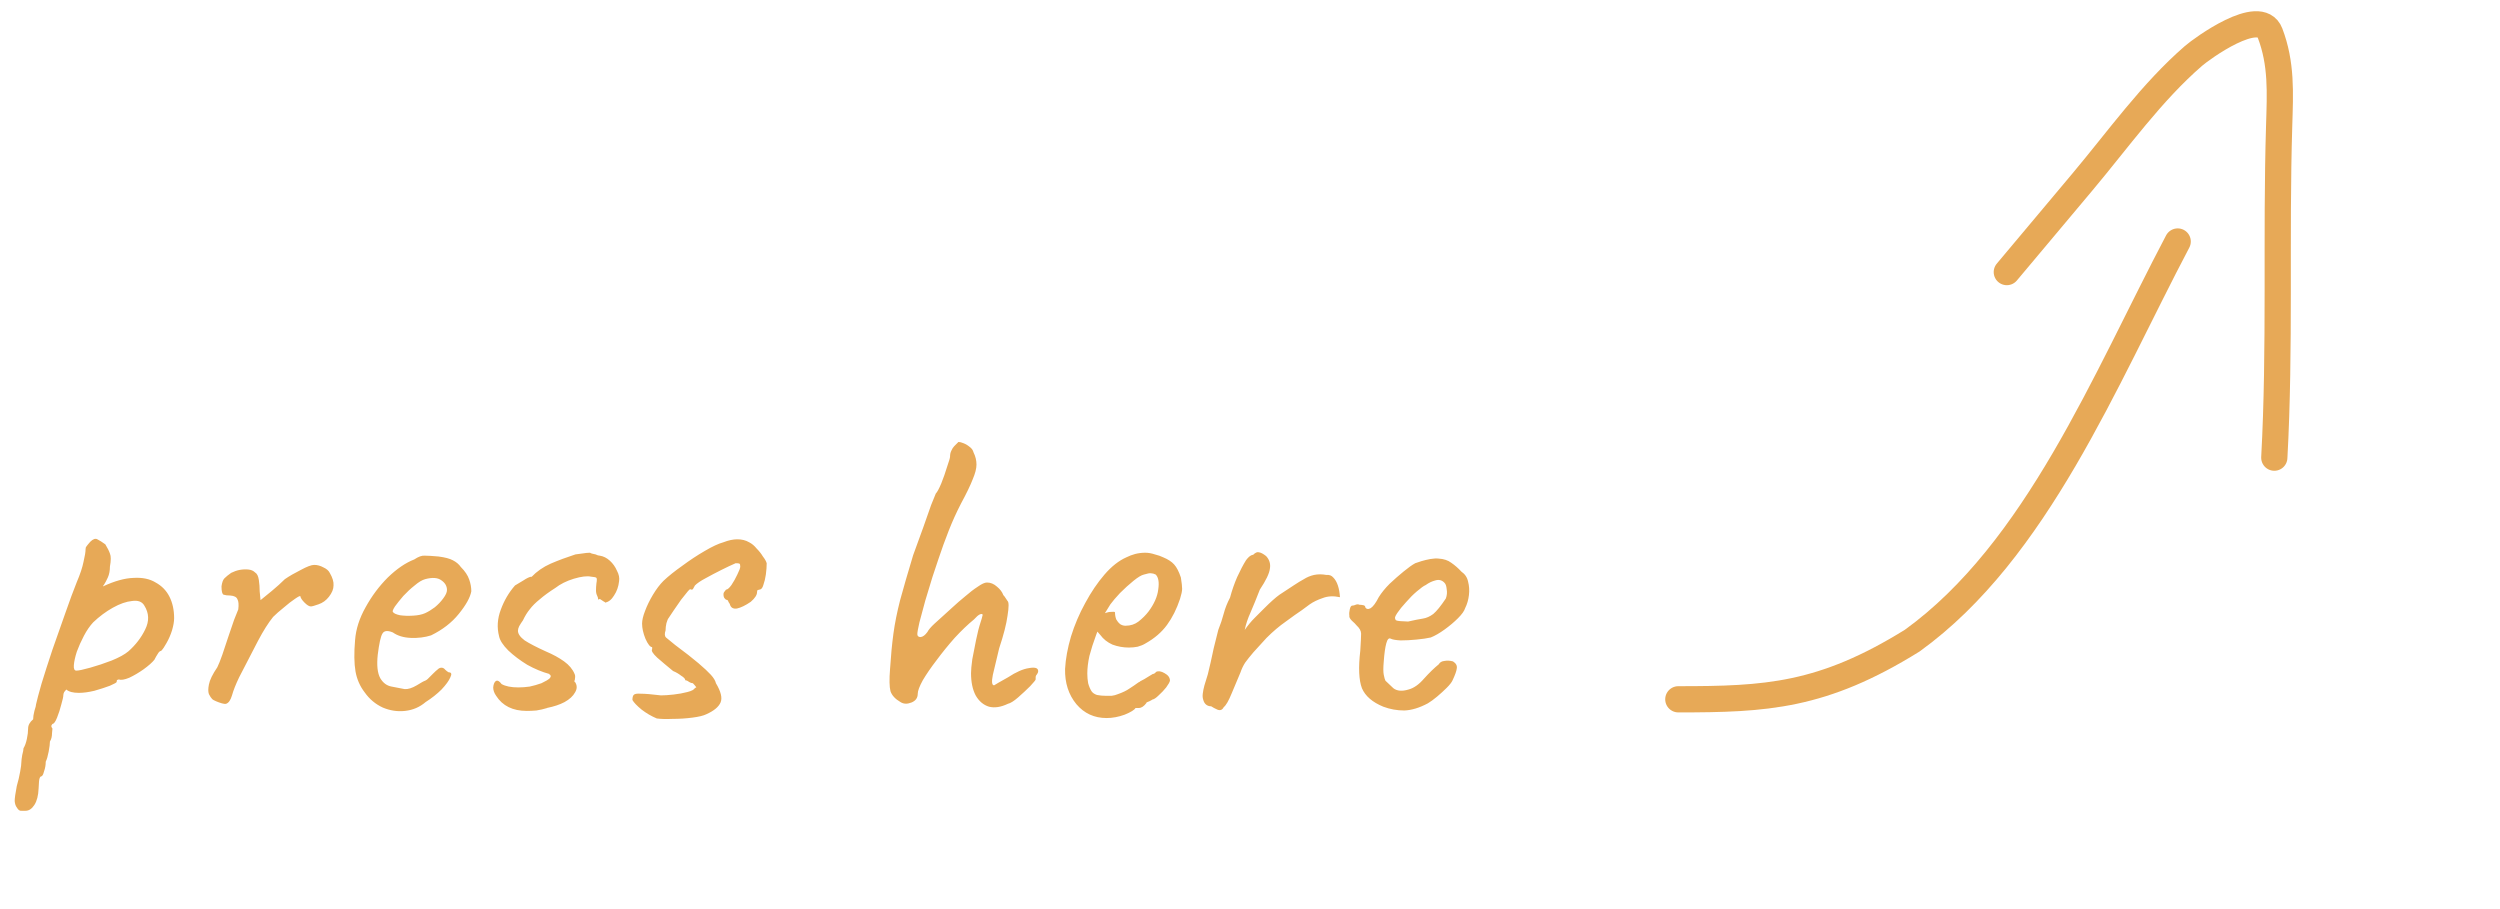 <svg width="143" height="52" viewBox="0 0 143 52" fill="none" xmlns="http://www.w3.org/2000/svg">
<path d="M1.464 46.376C1.4 46.376 1.32 46.376 1.224 46.376C1.128 46.392 1.04 46.328 0.96 46.184C0.896 46.104 0.856 45.984 0.84 45.824C0.84 45.664 0.88 45.376 0.96 44.96C1.04 44.688 1.104 44.416 1.152 44.144C1.2 43.888 1.224 43.696 1.224 43.568C1.224 43.504 1.24 43.376 1.272 43.184C1.32 43.008 1.344 42.88 1.344 42.8C1.424 42.672 1.488 42.496 1.536 42.272C1.584 42.048 1.608 41.848 1.608 41.672C1.608 41.48 1.704 41.304 1.896 41.144C1.896 41.016 1.92 40.856 1.968 40.664C2.032 40.472 2.064 40.344 2.064 40.28C2.112 40.056 2.216 39.664 2.376 39.104C2.552 38.528 2.76 37.88 3 37.16C3.256 36.44 3.504 35.736 3.744 35.048C3.984 34.36 4.2 33.776 4.392 33.296C4.584 32.848 4.712 32.464 4.776 32.144C4.856 31.808 4.896 31.56 4.896 31.4C4.896 31.336 4.912 31.288 4.944 31.256C4.976 31.208 5.048 31.12 5.16 30.992C5.32 30.832 5.456 30.784 5.568 30.848C5.696 30.912 5.848 31.008 6.024 31.136C6.152 31.344 6.24 31.52 6.288 31.664C6.352 31.808 6.352 32.056 6.288 32.408C6.288 32.648 6.248 32.856 6.168 33.032C6.088 33.208 6.016 33.344 5.952 33.44C5.888 33.52 5.872 33.552 5.904 33.536C6.56 33.232 7.136 33.072 7.632 33.056C8.144 33.024 8.568 33.112 8.904 33.32C9.256 33.512 9.52 33.784 9.696 34.136C9.872 34.488 9.96 34.896 9.96 35.36C9.96 35.552 9.92 35.784 9.84 36.056C9.76 36.312 9.656 36.552 9.528 36.776C9.416 36.984 9.312 37.136 9.216 37.232C9.152 37.232 9.088 37.288 9.024 37.4C8.96 37.496 8.896 37.608 8.832 37.736C8.704 37.896 8.496 38.08 8.208 38.288C7.936 38.48 7.664 38.64 7.392 38.768C7.12 38.88 6.92 38.912 6.792 38.864C6.792 38.864 6.768 38.872 6.72 38.888C6.688 38.888 6.672 38.928 6.672 39.008C6.672 39.04 6.544 39.112 6.288 39.224C6.032 39.32 5.736 39.416 5.4 39.512C5.064 39.592 4.768 39.632 4.512 39.632C4.176 39.632 3.936 39.568 3.792 39.44C3.76 39.472 3.72 39.52 3.672 39.584C3.64 39.648 3.624 39.704 3.624 39.752C3.624 39.848 3.584 40.032 3.504 40.304C3.44 40.56 3.36 40.808 3.264 41.048C3.168 41.288 3.08 41.408 3 41.408C3 41.408 2.984 41.432 2.952 41.48C2.92 41.528 2.936 41.592 3 41.672C3 41.672 2.992 41.76 2.976 41.936C2.976 42.128 2.936 42.288 2.856 42.416C2.856 42.544 2.832 42.736 2.784 42.992C2.736 43.248 2.68 43.44 2.616 43.568C2.616 43.76 2.584 43.944 2.52 44.12C2.472 44.312 2.416 44.408 2.352 44.408C2.288 44.424 2.248 44.52 2.232 44.696C2.216 44.888 2.208 45.024 2.208 45.104C2.192 45.504 2.112 45.816 1.968 46.04C1.824 46.264 1.656 46.376 1.464 46.376ZM4.368 38.36C4.496 38.36 4.76 38.304 5.16 38.192C5.56 38.08 5.968 37.944 6.384 37.784C6.816 37.608 7.136 37.432 7.344 37.256C7.76 36.888 8.08 36.472 8.304 36.008C8.544 35.528 8.528 35.072 8.256 34.64C8.128 34.416 7.896 34.328 7.56 34.376C7.224 34.408 6.856 34.536 6.456 34.76C6.056 34.984 5.68 35.264 5.328 35.6C5.136 35.808 4.96 36.064 4.8 36.368C4.64 36.672 4.504 36.976 4.392 37.28C4.296 37.584 4.24 37.84 4.224 38.048C4.208 38.256 4.256 38.36 4.368 38.36ZM12.934 40.256C12.886 40.272 12.806 40.264 12.694 40.232C12.582 40.2 12.47 40.16 12.358 40.112C12.246 40.064 12.174 40.024 12.142 39.992C12.078 39.928 12.014 39.832 11.95 39.704C11.902 39.576 11.902 39.392 11.95 39.152C11.998 38.896 12.158 38.568 12.43 38.168C12.51 38.008 12.606 37.768 12.718 37.448C12.83 37.128 12.942 36.792 13.054 36.44C13.182 36.072 13.294 35.744 13.39 35.456C13.502 35.168 13.582 34.968 13.63 34.856C13.662 34.584 13.646 34.392 13.582 34.28C13.534 34.152 13.398 34.08 13.174 34.064C13.014 34.064 12.886 34.048 12.79 34.016C12.71 33.984 12.67 33.824 12.67 33.536C12.702 33.312 12.758 33.16 12.838 33.08C12.934 32.984 13.062 32.88 13.222 32.768C13.382 32.688 13.542 32.632 13.702 32.6C13.878 32.568 14.046 32.56 14.206 32.576C14.366 32.592 14.494 32.648 14.59 32.744C14.702 32.808 14.774 32.952 14.806 33.176C14.838 33.384 14.854 33.6 14.854 33.824C14.87 34.048 14.886 34.216 14.902 34.328C15.062 34.2 15.278 34.024 15.55 33.8C15.838 33.56 16.086 33.336 16.294 33.128C16.55 32.952 16.854 32.776 17.206 32.6C17.558 32.408 17.814 32.312 17.974 32.312C18.15 32.312 18.326 32.36 18.502 32.456C18.678 32.536 18.798 32.64 18.862 32.768C19.022 33.04 19.094 33.28 19.078 33.488C19.078 33.696 18.99 33.912 18.814 34.136C18.654 34.344 18.454 34.488 18.214 34.568C17.99 34.648 17.846 34.688 17.782 34.688C17.686 34.688 17.566 34.616 17.422 34.472C17.278 34.328 17.198 34.208 17.182 34.112C17.182 34.064 17.078 34.112 16.87 34.256C16.678 34.384 16.462 34.552 16.222 34.76C15.982 34.952 15.782 35.128 15.622 35.288C15.35 35.624 15.062 36.08 14.758 36.656C14.454 37.232 14.094 37.928 13.678 38.744C13.486 39.144 13.35 39.488 13.27 39.776C13.19 40.048 13.078 40.208 12.934 40.256ZM24.343 40.16C24.007 40.448 23.615 40.616 23.167 40.664C22.735 40.712 22.311 40.648 21.895 40.472C21.479 40.28 21.135 39.992 20.863 39.608C20.591 39.256 20.415 38.856 20.335 38.408C20.255 37.944 20.247 37.344 20.311 36.608C20.359 35.984 20.559 35.36 20.911 34.736C21.263 34.096 21.687 33.528 22.183 33.032C22.695 32.536 23.199 32.192 23.695 32C23.935 31.84 24.135 31.768 24.295 31.784C24.471 31.784 24.735 31.8 25.087 31.832C25.455 31.88 25.727 31.952 25.903 32.048C26.095 32.144 26.247 32.272 26.359 32.432C26.599 32.672 26.759 32.912 26.839 33.152C26.919 33.376 26.959 33.6 26.959 33.824C26.895 34.176 26.655 34.608 26.239 35.12C25.839 35.616 25.311 36.024 24.655 36.344C24.303 36.456 23.919 36.504 23.503 36.488C23.087 36.472 22.743 36.368 22.471 36.176C22.167 36.048 21.967 36.072 21.871 36.248C21.775 36.408 21.687 36.808 21.607 37.448C21.543 38.056 21.591 38.504 21.751 38.792C21.911 39.064 22.127 39.224 22.399 39.272C22.719 39.336 22.967 39.384 23.143 39.416C23.335 39.432 23.567 39.36 23.839 39.2C24.095 39.04 24.255 38.952 24.319 38.936C24.383 38.904 24.431 38.872 24.463 38.84C24.511 38.792 24.615 38.688 24.775 38.528C24.887 38.416 24.975 38.336 25.039 38.288C25.103 38.224 25.175 38.192 25.255 38.192C25.335 38.192 25.407 38.232 25.471 38.312C25.535 38.376 25.599 38.424 25.663 38.456C25.823 38.456 25.855 38.552 25.759 38.744C25.679 38.936 25.511 39.168 25.255 39.44C24.999 39.696 24.695 39.936 24.343 40.16ZM24.319 35.072C24.495 34.992 24.679 34.88 24.871 34.736C25.063 34.576 25.223 34.408 25.351 34.232C25.495 34.04 25.567 33.88 25.567 33.752C25.567 33.528 25.463 33.344 25.255 33.2C25.047 33.04 24.735 33.016 24.319 33.128C24.143 33.176 23.943 33.296 23.719 33.488C23.495 33.664 23.279 33.864 23.071 34.088C22.879 34.312 22.719 34.512 22.591 34.688C22.479 34.864 22.439 34.968 22.471 35C22.519 35.08 22.655 35.144 22.879 35.192C23.103 35.224 23.351 35.232 23.623 35.216C23.911 35.2 24.143 35.152 24.319 35.072ZM30.131 40.664C29.331 40.664 28.747 40.376 28.379 39.8C28.267 39.64 28.211 39.48 28.211 39.32C28.227 39.144 28.275 39.024 28.355 38.96C28.451 38.896 28.563 38.952 28.691 39.128C28.915 39.256 29.235 39.32 29.651 39.32C29.859 39.32 30.075 39.304 30.299 39.272C30.523 39.224 30.747 39.16 30.971 39.08C31.211 38.968 31.371 38.872 31.451 38.792C31.531 38.696 31.515 38.616 31.403 38.552H31.427C31.011 38.44 30.587 38.264 30.155 38.024C29.739 37.768 29.379 37.496 29.075 37.208C28.771 36.904 28.595 36.632 28.547 36.392C28.419 35.896 28.451 35.392 28.643 34.88C28.835 34.352 29.107 33.888 29.459 33.488C29.587 33.408 29.747 33.312 29.939 33.2C30.131 33.072 30.283 33 30.395 32.984V33.008C30.699 32.688 31.067 32.432 31.499 32.24C31.947 32.048 32.419 31.872 32.915 31.712L33.275 31.664C33.467 31.632 33.627 31.616 33.755 31.616C33.739 31.616 33.771 31.632 33.851 31.664C33.931 31.68 34.003 31.696 34.067 31.712C34.163 31.76 34.243 31.784 34.307 31.784C34.515 31.816 34.707 31.912 34.883 32.072C35.059 32.232 35.195 32.424 35.291 32.648C35.403 32.856 35.443 33.056 35.411 33.248C35.379 33.552 35.283 33.824 35.123 34.064C34.979 34.304 34.803 34.44 34.595 34.472C34.627 34.456 34.603 34.432 34.523 34.4C34.459 34.352 34.387 34.304 34.307 34.256L34.235 34.304C34.235 34.304 34.227 34.288 34.211 34.256C34.211 34.208 34.195 34.152 34.163 34.088C34.115 33.992 34.091 33.888 34.091 33.776C34.091 33.648 34.099 33.512 34.115 33.368C34.147 33.192 34.147 33.088 34.115 33.056C34.099 33.024 33.995 33 33.803 32.984C33.579 32.936 33.251 32.976 32.819 33.104C32.403 33.232 32.051 33.408 31.763 33.632C31.411 33.856 31.115 34.072 30.875 34.28C30.635 34.472 30.443 34.664 30.299 34.856C30.155 35.032 30.027 35.24 29.915 35.48C29.835 35.592 29.763 35.704 29.699 35.816C29.651 35.912 29.627 36 29.627 36.08C29.627 36.256 29.755 36.44 30.011 36.632C30.283 36.808 30.683 37.016 31.211 37.256C31.627 37.432 31.979 37.624 32.267 37.832C32.555 38.04 32.755 38.28 32.867 38.552C32.899 38.616 32.907 38.696 32.891 38.792C32.891 38.872 32.875 38.928 32.843 38.96C32.875 38.992 32.891 39.016 32.891 39.032V39.008C33.019 39.2 33.019 39.4 32.891 39.608C32.779 39.816 32.579 40 32.291 40.16C32.019 40.304 31.683 40.416 31.283 40.496H31.307C31.099 40.56 30.891 40.608 30.683 40.64C30.491 40.656 30.307 40.664 30.131 40.664ZM37.567 41.096C37.263 40.968 36.975 40.8 36.703 40.592C36.431 40.368 36.255 40.184 36.175 40.04C36.175 39.896 36.199 39.8 36.247 39.752C36.295 39.688 36.431 39.664 36.655 39.68C36.895 39.68 37.279 39.712 37.807 39.776C37.999 39.776 38.239 39.76 38.527 39.728C38.815 39.696 39.079 39.648 39.319 39.584C39.575 39.52 39.719 39.44 39.751 39.344C39.831 39.344 39.847 39.32 39.799 39.272C39.751 39.208 39.695 39.144 39.631 39.08C39.567 39.08 39.495 39.056 39.415 39.008C39.335 38.944 39.263 38.912 39.199 38.912C39.199 38.832 39.119 38.744 38.959 38.648C38.815 38.536 38.663 38.448 38.503 38.384C38.151 38.096 37.847 37.84 37.591 37.616C37.335 37.376 37.239 37.216 37.303 37.136C37.303 37.072 37.303 37.04 37.303 37.04C37.303 37.024 37.303 37.016 37.303 37.016C37.191 37.016 37.063 36.856 36.919 36.536C36.791 36.216 36.727 35.928 36.727 35.672C36.727 35.48 36.783 35.24 36.895 34.952C37.007 34.648 37.159 34.336 37.351 34.016C37.543 33.696 37.743 33.432 37.951 33.224C38.239 32.952 38.599 32.664 39.031 32.36C39.463 32.04 39.887 31.76 40.303 31.52C40.735 31.264 41.095 31.096 41.383 31.016C41.671 30.904 41.935 30.848 42.175 30.848C42.431 30.848 42.655 30.904 42.847 31.016C43.007 31.096 43.151 31.216 43.279 31.376C43.423 31.52 43.543 31.672 43.639 31.832C43.751 31.976 43.823 32.104 43.855 32.216C43.855 32.408 43.839 32.624 43.807 32.864C43.775 33.088 43.727 33.288 43.663 33.464C43.615 33.64 43.535 33.728 43.423 33.728C43.423 33.728 43.399 33.736 43.351 33.752C43.319 33.752 43.303 33.792 43.303 33.872C43.303 34.032 43.183 34.216 42.943 34.424C42.639 34.632 42.375 34.76 42.151 34.808C41.927 34.84 41.791 34.752 41.743 34.544C41.695 34.48 41.663 34.424 41.647 34.376C41.631 34.328 41.591 34.304 41.527 34.304C41.527 34.304 41.503 34.28 41.455 34.232C41.407 34.184 41.383 34.104 41.383 33.992C41.383 33.928 41.407 33.872 41.455 33.824C41.503 33.76 41.527 33.728 41.527 33.728C41.607 33.728 41.711 33.64 41.839 33.464C41.967 33.272 42.079 33.072 42.175 32.864C42.287 32.64 42.343 32.488 42.343 32.408C42.343 32.312 42.327 32.256 42.295 32.24C42.279 32.224 42.207 32.216 42.079 32.216C41.855 32.312 41.583 32.44 41.263 32.6C40.943 32.76 40.639 32.92 40.351 33.08C40.079 33.224 39.879 33.36 39.751 33.488C39.687 33.6 39.647 33.672 39.631 33.704C39.615 33.72 39.575 33.728 39.511 33.728C39.511 33.664 39.455 33.696 39.343 33.824C39.247 33.936 39.119 34.096 38.959 34.304C38.815 34.512 38.671 34.72 38.527 34.928C38.399 35.12 38.303 35.264 38.239 35.36C38.207 35.392 38.167 35.488 38.119 35.648C38.087 35.792 38.071 35.928 38.071 36.056C38.007 36.248 38.015 36.384 38.095 36.464C38.175 36.528 38.351 36.672 38.623 36.896C39.183 37.312 39.623 37.656 39.943 37.928C40.263 38.2 40.503 38.424 40.663 38.6C40.823 38.776 40.919 38.936 40.951 39.08C41.239 39.56 41.327 39.928 41.215 40.184C41.103 40.44 40.831 40.664 40.399 40.856C40.239 40.936 39.975 41 39.607 41.048C39.239 41.096 38.863 41.12 38.479 41.12C38.095 41.136 37.791 41.128 37.567 41.096ZM57.655 40.256C57.255 40.448 56.895 40.504 56.575 40.424C56.255 40.328 55.999 40.112 55.807 39.776C55.631 39.44 55.543 39.016 55.543 38.504C55.543 38.328 55.567 38.064 55.615 37.712C55.679 37.36 55.751 36.992 55.831 36.608C55.911 36.208 55.999 35.864 56.095 35.576C56.143 35.432 56.175 35.32 56.191 35.24C56.223 35.16 56.207 35.12 56.143 35.12C56.079 35.12 55.999 35.16 55.903 35.24C55.823 35.32 55.759 35.384 55.711 35.432C55.359 35.72 54.991 36.072 54.607 36.488C54.239 36.904 53.895 37.328 53.575 37.76C53.255 38.176 52.991 38.56 52.783 38.912C52.591 39.264 52.495 39.52 52.495 39.68C52.495 39.92 52.375 40.088 52.135 40.184C51.895 40.28 51.687 40.272 51.511 40.16C51.207 39.984 51.015 39.776 50.935 39.536C50.871 39.28 50.863 38.856 50.911 38.264C50.959 37.512 51.023 36.84 51.103 36.248C51.183 35.656 51.311 35.016 51.487 34.328C51.679 33.624 51.927 32.768 52.231 31.76C52.439 31.2 52.631 30.672 52.807 30.176C52.983 29.664 53.135 29.232 53.263 28.88C53.407 28.528 53.495 28.312 53.527 28.232C53.607 28.152 53.711 27.96 53.839 27.656C53.967 27.336 54.079 27.016 54.175 26.696C54.287 26.376 54.343 26.184 54.343 26.12C54.343 25.992 54.367 25.88 54.415 25.784C54.463 25.672 54.519 25.584 54.583 25.52C54.647 25.456 54.703 25.4 54.751 25.352C54.799 25.304 54.823 25.28 54.823 25.28C54.903 25.28 54.999 25.304 55.111 25.352C55.239 25.4 55.359 25.472 55.471 25.568C55.583 25.648 55.655 25.752 55.687 25.88C55.799 26.104 55.855 26.336 55.855 26.576C55.855 26.8 55.783 27.08 55.639 27.416C55.511 27.752 55.287 28.216 54.967 28.808C54.711 29.304 54.479 29.816 54.271 30.344C54.063 30.872 53.863 31.424 53.671 32C53.591 32.24 53.479 32.576 53.335 33.008C53.207 33.44 53.071 33.888 52.927 34.352C52.799 34.816 52.687 35.232 52.591 35.6C52.511 35.952 52.471 36.176 52.471 36.272C52.471 36.384 52.535 36.44 52.663 36.44C52.791 36.424 52.919 36.328 53.047 36.152C53.111 36.024 53.247 35.864 53.455 35.672C53.663 35.48 53.831 35.328 53.959 35.216C54.087 35.104 54.263 34.944 54.487 34.736C54.711 34.528 54.951 34.32 55.207 34.112C55.463 33.888 55.703 33.704 55.927 33.56C56.151 33.4 56.327 33.32 56.455 33.32C56.663 33.32 56.855 33.4 57.031 33.56C57.207 33.704 57.327 33.864 57.391 34.04C57.439 34.088 57.487 34.152 57.535 34.232C57.583 34.296 57.615 34.344 57.631 34.376C57.711 34.44 57.711 34.72 57.631 35.216C57.567 35.696 57.407 36.32 57.151 37.088C57.007 37.68 56.887 38.184 56.791 38.6C56.711 39 56.735 39.2 56.863 39.2C56.863 39.2 56.943 39.152 57.103 39.056C57.279 38.96 57.463 38.856 57.655 38.744C58.119 38.44 58.519 38.264 58.855 38.216C59.207 38.152 59.383 38.208 59.383 38.384C59.383 38.448 59.359 38.512 59.311 38.576C59.263 38.624 59.239 38.68 59.239 38.744C59.239 38.744 59.239 38.752 59.239 38.768C59.239 38.768 59.239 38.8 59.239 38.864C59.239 38.896 59.135 39.024 58.927 39.248C58.719 39.456 58.487 39.672 58.231 39.896C57.991 40.104 57.799 40.224 57.655 40.256ZM63.298 41.072C62.594 41.072 62.018 40.808 61.57 40.28C61.122 39.736 60.906 39.064 60.922 38.264C60.954 37.688 61.066 37.072 61.258 36.416C61.466 35.744 61.738 35.104 62.074 34.496C62.41 33.872 62.778 33.328 63.178 32.864C63.578 32.4 63.994 32.072 64.426 31.88C64.586 31.8 64.754 31.736 64.93 31.688C65.122 31.64 65.314 31.616 65.506 31.616C65.682 31.616 65.866 31.648 66.058 31.712C66.25 31.76 66.41 31.816 66.538 31.88C66.81 31.992 67.018 32.128 67.162 32.288C67.306 32.448 67.434 32.696 67.546 33.032C67.594 33.336 67.618 33.552 67.618 33.68C67.618 33.808 67.578 34 67.498 34.256C67.306 34.832 67.058 35.328 66.754 35.744C66.45 36.16 66.042 36.512 65.53 36.8C65.402 36.88 65.25 36.944 65.074 36.992C64.914 37.024 64.746 37.04 64.57 37.04C64.25 37.04 63.938 36.984 63.634 36.872C63.346 36.744 63.114 36.56 62.938 36.32L62.77 36.128L62.698 36.32C62.538 36.752 62.41 37.152 62.314 37.52C62.234 37.888 62.194 38.224 62.194 38.528C62.194 38.72 62.21 38.904 62.242 39.08C62.29 39.256 62.354 39.408 62.434 39.536C62.498 39.632 62.602 39.704 62.746 39.752C62.906 39.784 63.074 39.8 63.25 39.8C63.362 39.8 63.474 39.8 63.586 39.8C63.714 39.784 63.834 39.752 63.946 39.704C64.218 39.608 64.434 39.504 64.594 39.392C64.77 39.28 64.946 39.16 65.122 39.032L65.218 38.984H65.194C65.386 38.888 65.554 38.792 65.698 38.696C65.858 38.6 65.938 38.552 65.938 38.552C66.002 38.552 66.066 38.512 66.13 38.432C66.258 38.368 66.418 38.392 66.61 38.504C66.818 38.616 66.922 38.76 66.922 38.936C66.906 39.016 66.834 39.144 66.706 39.32C66.578 39.48 66.434 39.632 66.274 39.776C66.13 39.92 66.01 40 65.914 40.016C65.898 40.032 65.842 40.064 65.746 40.112C65.65 40.144 65.586 40.176 65.554 40.208H65.578C65.434 40.4 65.29 40.496 65.146 40.496H64.954C64.89 40.608 64.682 40.736 64.33 40.88C63.978 41.008 63.634 41.072 63.298 41.072ZM64.378 35.792C64.666 35.792 64.914 35.712 65.122 35.552C65.346 35.376 65.538 35.184 65.698 34.976C66.018 34.544 66.202 34.128 66.25 33.728C66.314 33.312 66.266 33.024 66.106 32.864C66.01 32.816 65.922 32.792 65.842 32.792C65.778 32.776 65.642 32.8 65.434 32.864C65.29 32.896 65.09 33.016 64.834 33.224C64.578 33.432 64.322 33.664 64.066 33.92C63.826 34.176 63.642 34.392 63.514 34.568L63.202 35.072C63.33 35.024 63.45 35 63.562 35C63.69 34.984 63.762 34.992 63.778 35.024C63.778 35.168 63.802 35.304 63.85 35.432C63.914 35.544 63.986 35.632 64.066 35.696C64.162 35.76 64.266 35.792 64.378 35.792ZM69.998 40.448C69.918 40.608 69.798 40.656 69.638 40.592C69.494 40.528 69.374 40.464 69.278 40.4C69.166 40.4 69.07 40.368 68.99 40.304C68.91 40.24 68.854 40.144 68.822 40.016C68.79 39.92 68.782 39.808 68.798 39.68C68.814 39.536 68.846 39.376 68.894 39.2C68.958 39.008 69.022 38.8 69.086 38.576C69.214 38.048 69.302 37.664 69.35 37.424C69.398 37.184 69.446 36.976 69.494 36.8C69.542 36.624 69.606 36.368 69.686 36.032C69.814 35.712 69.918 35.4 69.998 35.096C70.078 34.792 70.198 34.488 70.358 34.184C70.47 33.768 70.606 33.376 70.766 33.008C70.942 32.624 71.11 32.304 71.27 32.048C71.302 32 71.358 31.936 71.438 31.856C71.534 31.776 71.614 31.736 71.678 31.736C71.806 31.608 71.918 31.56 72.014 31.592C72.126 31.608 72.262 31.68 72.422 31.808C72.614 32.016 72.686 32.256 72.638 32.528C72.606 32.8 72.414 33.2 72.062 33.728C71.87 34.224 71.694 34.656 71.534 35.024C71.374 35.376 71.262 35.712 71.198 36.032C71.374 35.776 71.566 35.544 71.774 35.336C71.998 35.112 72.182 34.928 72.326 34.784C72.678 34.432 72.966 34.176 73.19 34.016C73.43 33.856 73.71 33.672 74.03 33.464C74.222 33.336 74.406 33.224 74.582 33.128C74.758 33.016 74.95 32.936 75.158 32.888C75.382 32.84 75.622 32.84 75.878 32.888C76.038 32.872 76.166 32.92 76.262 33.032C76.374 33.144 76.462 33.296 76.526 33.488C76.59 33.68 76.63 33.904 76.646 34.16C76.278 34.08 75.95 34.096 75.662 34.208C75.374 34.304 75.126 34.424 74.918 34.568C74.726 34.712 74.574 34.824 74.462 34.904C74.222 35.064 73.918 35.28 73.55 35.552C73.182 35.808 72.814 36.12 72.446 36.488C72.158 36.808 71.91 37.08 71.702 37.304C71.51 37.528 71.35 37.728 71.222 37.904C71.11 38.08 71.022 38.264 70.958 38.456C70.798 38.824 70.63 39.224 70.454 39.656C70.278 40.088 70.126 40.352 69.998 40.448ZM79.127 40.424C78.503 40.168 78.095 39.816 77.903 39.368C77.727 38.904 77.695 38.192 77.807 37.232C77.839 36.736 77.855 36.408 77.855 36.248C77.855 36.088 77.767 35.928 77.591 35.768C77.543 35.704 77.455 35.616 77.327 35.504C77.215 35.392 77.167 35.296 77.183 35.216C77.167 35.104 77.175 34.984 77.207 34.856C77.239 34.712 77.287 34.64 77.351 34.64C77.415 34.64 77.479 34.624 77.543 34.592C77.623 34.56 77.695 34.56 77.759 34.592C77.823 34.592 77.895 34.6 77.975 34.616C78.055 34.632 78.095 34.672 78.095 34.736C78.159 34.848 78.263 34.864 78.407 34.784C78.551 34.688 78.703 34.48 78.863 34.16C79.023 33.904 79.231 33.648 79.487 33.392C79.759 33.136 80.023 32.904 80.279 32.696C80.551 32.472 80.775 32.312 80.951 32.216C81.031 32.184 81.151 32.144 81.311 32.096C81.471 32.048 81.639 32.008 81.815 31.976C82.007 31.944 82.167 31.936 82.295 31.952C82.583 31.968 82.823 32.048 83.015 32.192C83.223 32.336 83.415 32.504 83.591 32.696C83.799 32.84 83.927 33.032 83.975 33.272C84.039 33.512 84.055 33.768 84.023 34.04C83.991 34.312 83.919 34.56 83.807 34.784C83.759 34.944 83.623 35.136 83.399 35.36C83.175 35.584 82.919 35.8 82.631 36.008C82.343 36.216 82.079 36.368 81.839 36.464C81.631 36.512 81.359 36.552 81.023 36.584C80.703 36.616 80.399 36.632 80.111 36.632C79.839 36.616 79.655 36.584 79.559 36.536C79.447 36.472 79.359 36.56 79.295 36.8C79.231 37.04 79.183 37.384 79.151 37.832C79.119 38.184 79.119 38.44 79.151 38.6C79.183 38.76 79.215 38.872 79.247 38.936C79.359 39.048 79.511 39.192 79.703 39.368C79.911 39.528 80.199 39.552 80.567 39.44C80.871 39.36 81.167 39.152 81.455 38.816C81.759 38.48 82.039 38.208 82.295 38C82.359 37.888 82.463 37.824 82.607 37.808C82.767 37.776 82.935 37.784 83.111 37.832C83.287 37.944 83.359 38.08 83.327 38.24C83.311 38.384 83.231 38.608 83.087 38.912C83.039 39.024 82.927 39.168 82.751 39.344C82.591 39.504 82.407 39.672 82.199 39.848C82.007 40.008 81.831 40.136 81.671 40.232C81.191 40.488 80.743 40.624 80.327 40.64C79.911 40.64 79.511 40.568 79.127 40.424ZM80.543 35.552C80.895 35.472 81.175 35.416 81.383 35.384C81.591 35.352 81.791 35.264 81.983 35.12C82.175 34.96 82.415 34.664 82.703 34.232C82.767 34.056 82.783 33.88 82.751 33.704C82.735 33.528 82.695 33.408 82.631 33.344C82.487 33.184 82.311 33.136 82.103 33.2C81.911 33.248 81.727 33.336 81.551 33.464C81.439 33.512 81.271 33.632 81.047 33.824C80.839 34 80.631 34.208 80.423 34.448C80.215 34.672 80.047 34.88 79.919 35.072C79.791 35.264 79.759 35.376 79.823 35.408C79.791 35.472 79.879 35.512 80.087 35.528C80.311 35.544 80.463 35.552 80.543 35.552Z" fill="#E7A957"/>
<path d="M124.564 13.814C120.402 21.713 116.5 31.5 109.381 36.643C104.232 39.841 101 40 96 40" stroke="#E7A957" stroke-width="1.5" stroke-linecap="round"/>
<path d="M114.79 15.563C116.236 13.84 117.682 12.116 119.128 10.393C121.156 7.977 123.074 5.272 125.468 3.198C125.943 2.785 129.262 0.365 129.845 1.889C130.517 3.645 130.425 5.311 130.368 7.186C130.175 13.511 130.435 19.863 130.09 26.178" stroke="#E7A957" stroke-width="1.5" stroke-linecap="round"/>
</svg>

